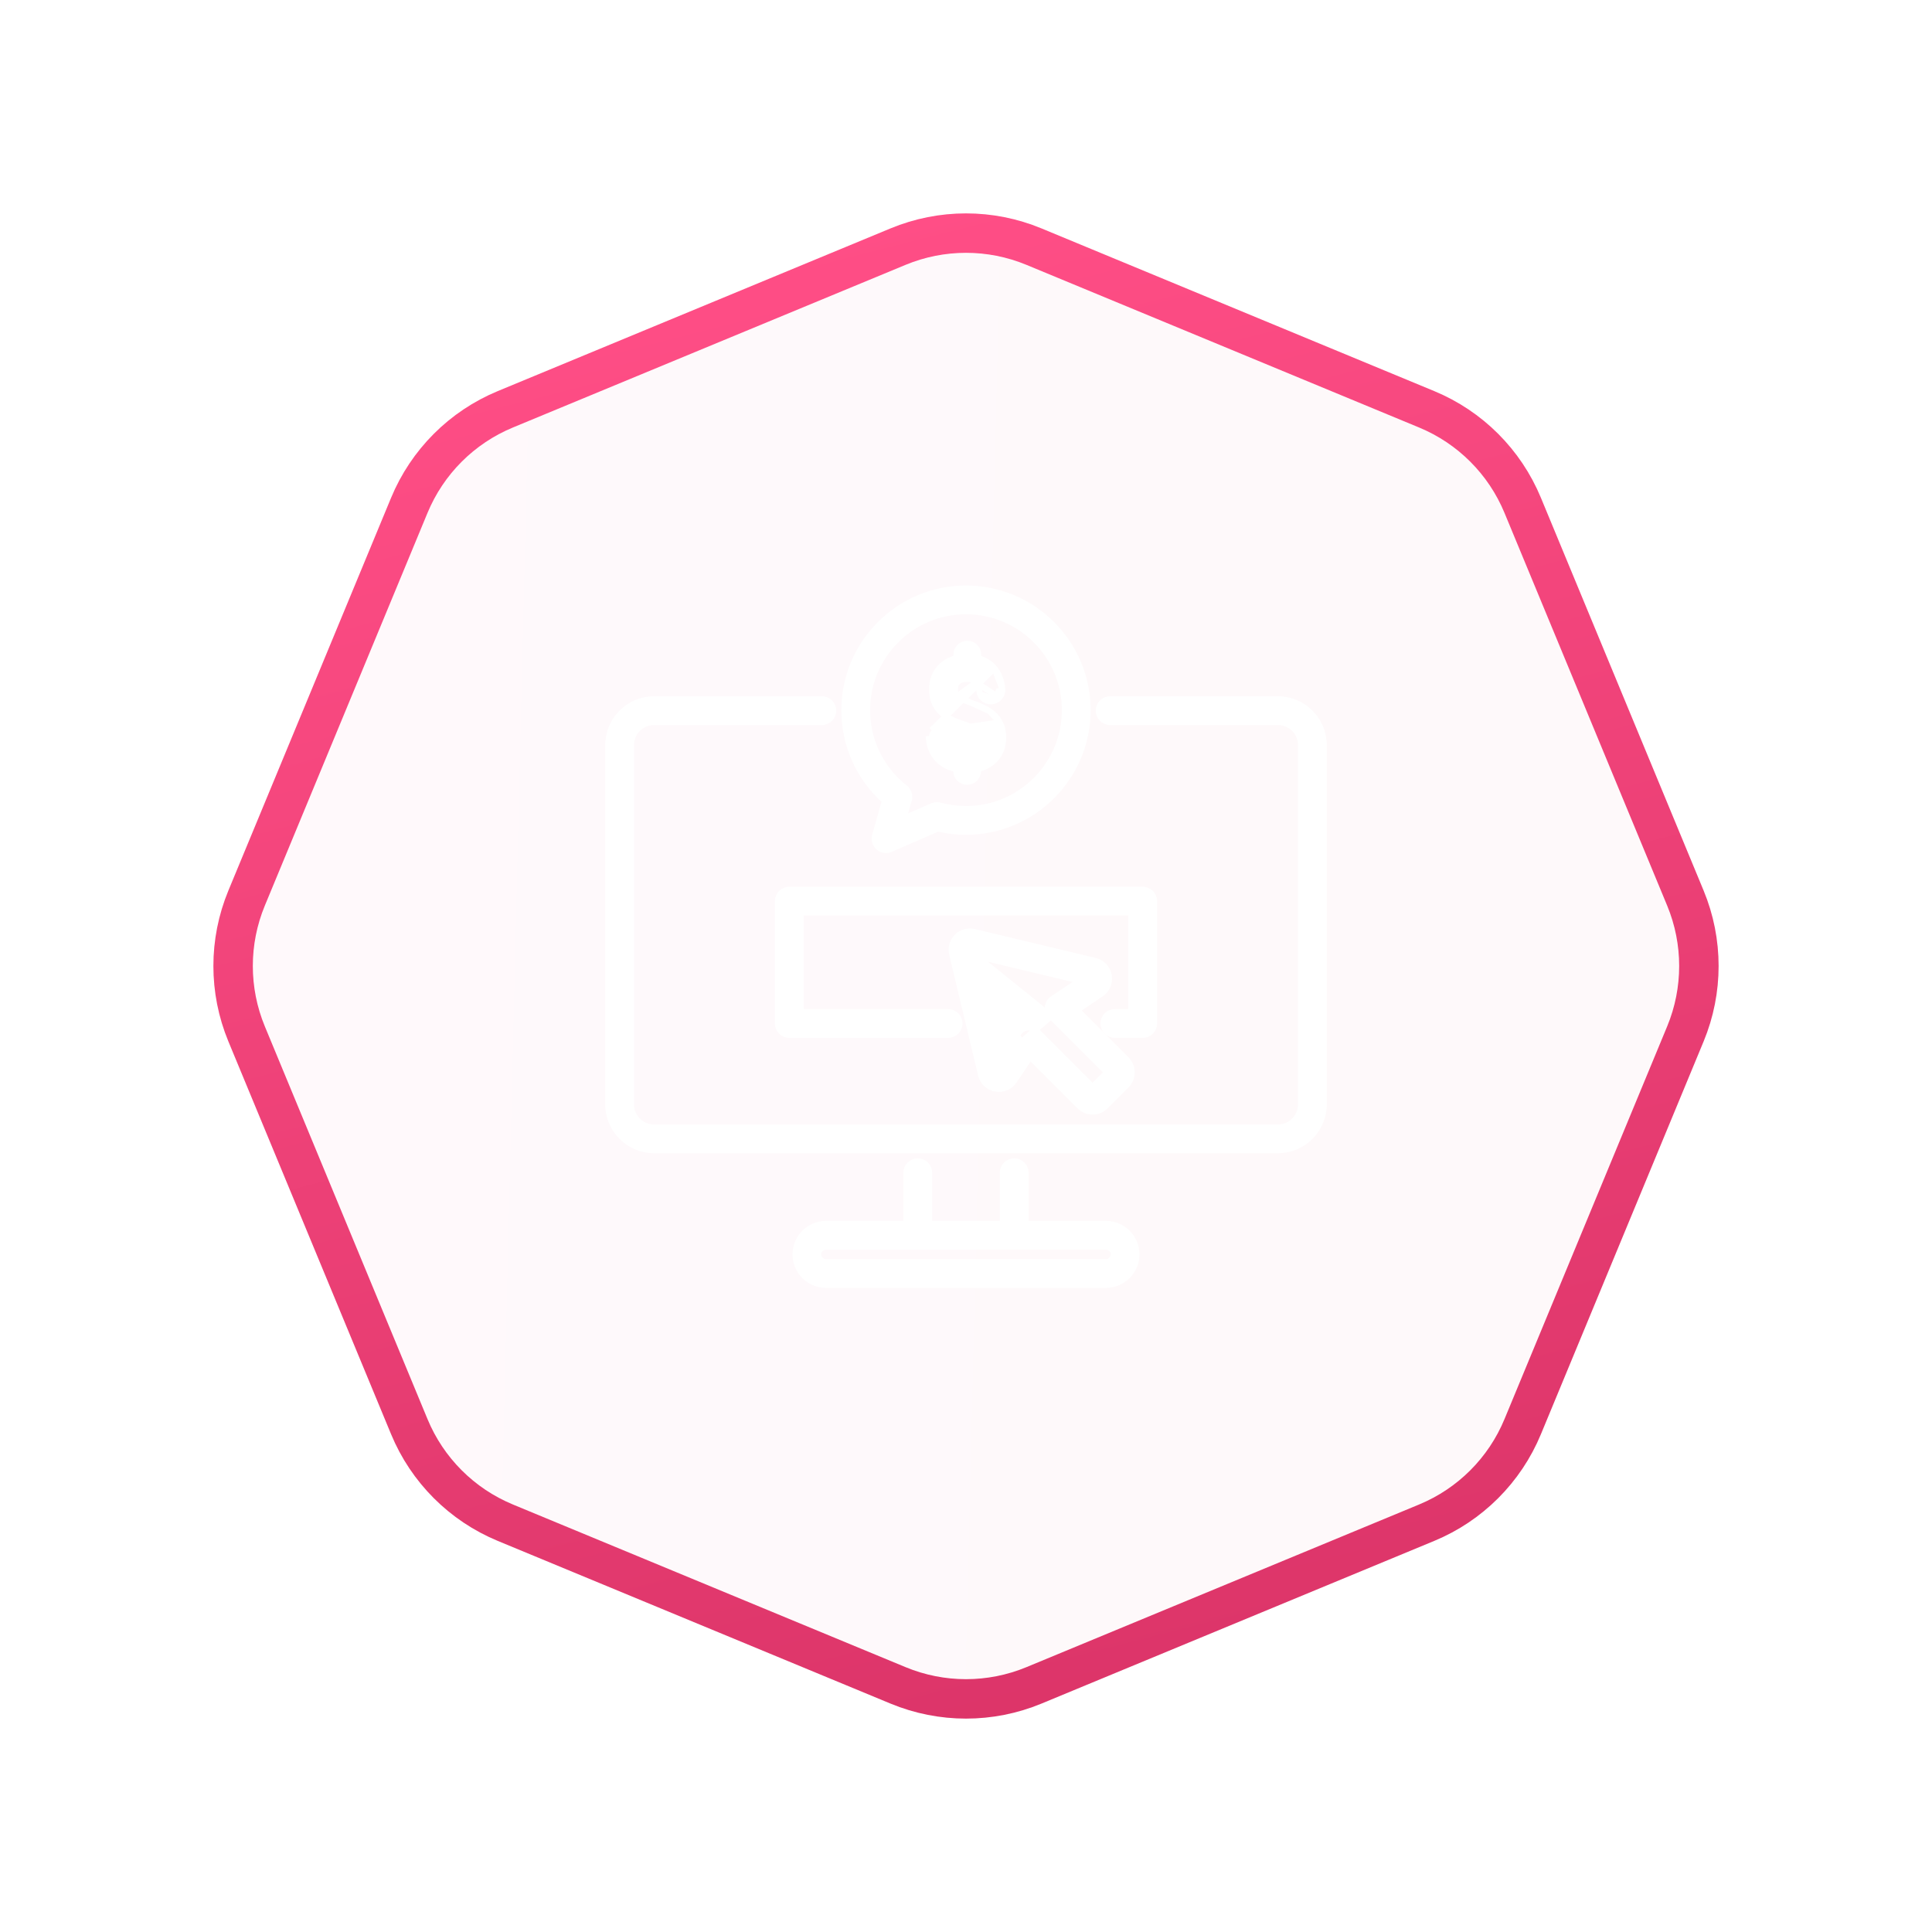 <svg width="98" height="98" viewBox="0 0 98 98" fill="none" xmlns="http://www.w3.org/2000/svg">
  <g filter="url(#filter0_d)">
    <path d="M45.173 10.585C47.623 9.57 50.377 9.57 52.827 10.585L72.75 18.838C75.201 19.853 77.147 21.799 78.162 24.25L86.415 44.173C87.43 46.623 87.43 49.377 86.415 51.827L78.162 71.75C77.147 74.201 75.201 76.147 72.75 77.162L52.827 85.415C50.377 86.43 47.623 86.43 45.173 85.415L25.25 77.162C22.799 76.147 20.853 74.201 19.838 71.75L11.585 51.827C10.57 49.377 10.57 46.623 11.585 44.173L19.838 24.25C20.853 21.799 22.799 19.853 25.25 18.838L45.173 10.585Z" fill="url(#paint0_linear)" fill-opacity="0.03"/>
    <path d="M45.556 11.509C47.761 10.596 50.239 10.596 52.444 11.509L72.368 19.762C74.573 20.675 76.325 22.427 77.238 24.632L85.491 44.556C86.404 46.761 86.404 49.239 85.491 51.444L77.238 71.368C76.325 73.573 74.573 75.325 72.368 76.238L52.444 84.491C50.239 85.404 47.761 85.404 45.556 84.491L25.632 76.238C23.427 75.325 21.675 73.573 20.762 71.368L12.509 51.444C11.596 49.239 11.596 46.761 12.509 44.556L20.762 24.632C21.675 22.427 23.427 20.675 25.632 19.762L45.556 11.509Z" stroke="url(#paint1_linear)" stroke-width="2"/>
  </g>
  <path d="M50.711 36.639L50.711 36.639C50.83 36.863 50.887 37.125 50.887 37.413C50.887 37.876 50.736 38.269 50.431 38.569C50.212 38.783 49.934 38.929 49.61 39.004V39.106C49.61 39.411 49.362 39.66 49.056 39.66C48.751 39.66 48.502 39.411 48.502 39.106V39.014C48.131 38.936 47.818 38.773 47.577 38.525L47.577 38.525C47.313 38.252 47.16 37.898 47.116 37.483C47.116 37.483 47.116 37.483 47.116 37.483L47.265 37.467C47.252 37.346 47.292 37.224 47.374 37.132L50.711 36.639ZM50.711 36.639C50.593 36.417 50.417 36.227 50.193 36.072L50.193 36.072M50.711 36.639L50.193 36.072M50.193 36.072C49.979 35.927 49.668 35.788 49.25 35.646L49.25 35.646M50.193 36.072L49.25 35.646M49.25 35.646C48.817 35.499 48.634 35.372 48.562 35.305L48.562 35.305M49.25 35.646L48.562 35.305M48.562 35.305C48.487 35.236 48.443 35.138 48.443 34.964C48.443 34.785 48.492 34.672 48.585 34.584C48.678 34.497 48.829 34.44 49.058 34.44C49.271 34.44 49.406 34.5 49.508 34.617L49.508 34.617M48.562 35.305L49.508 34.617M49.508 34.617C49.597 34.718 49.657 34.861 49.676 35.052M49.508 34.617L50.69 35.387M50.69 35.387L50.69 35.387C50.579 35.508 50.421 35.578 50.258 35.578C49.96 35.578 49.706 35.348 49.676 35.052M50.69 35.387C50.8 35.267 50.854 35.105 50.84 34.943L50.84 34.943M50.69 35.387L50.84 34.943M49.676 35.052L49.826 35.037L49.677 35.052C49.677 35.052 49.677 35.052 49.676 35.052ZM50.84 34.943C50.803 34.53 50.671 34.175 50.44 33.898L50.84 34.943ZM47.699 36.838C47.532 36.838 47.374 36.908 47.263 37.032L50.44 33.898C50.23 33.646 49.953 33.474 49.623 33.386V33.206C49.623 32.9 49.374 32.651 49.068 32.651C48.762 32.651 48.513 32.9 48.513 33.206V33.381C48.2 33.459 47.932 33.606 47.719 33.822C47.422 34.123 47.276 34.514 47.276 34.972C47.276 35.408 47.409 35.783 47.682 36.075C47.94 36.351 48.342 36.564 48.89 36.736C49.341 36.892 49.523 37.024 49.593 37.092L49.593 37.092C49.674 37.171 49.717 37.272 49.717 37.42C49.717 37.578 49.664 37.692 49.555 37.784C49.435 37.886 49.265 37.945 49.035 37.945C48.763 37.945 48.578 37.875 48.459 37.76C48.359 37.663 48.3 37.541 48.28 37.359L48.28 37.359C48.248 37.066 47.994 36.838 47.699 36.838ZM50.579 35.286C50.66 35.197 50.701 35.077 50.691 34.956L50.579 35.286Z" fill="white" stroke="white" stroke-width="0.3"/>
  <path d="M64.823 35.469H56.311C55.991 35.469 55.732 35.728 55.732 36.048C55.732 36.368 55.991 36.628 56.311 36.628H64.823C65.467 36.628 65.991 37.152 65.991 37.796V56.02C65.991 56.663 65.467 57.188 64.823 57.188H33.177C32.533 57.188 32.009 56.664 32.009 56.02V37.796C32.009 37.152 32.533 36.628 33.177 36.628H41.689C42.009 36.628 42.268 36.368 42.268 36.048C42.268 35.728 42.009 35.469 41.689 35.469H33.177C31.894 35.469 30.85 36.513 30.85 37.796V56.019C30.85 57.303 31.894 58.347 33.177 58.347H64.823C66.106 58.347 67.15 57.303 67.15 56.019V37.796C67.15 36.513 66.106 35.469 64.823 35.469Z" fill="white" stroke="white" stroke-width="0.3"/>
  <path d="M56.1 62.08H52.025V59.485C52.025 59.165 51.766 58.906 51.446 58.906C51.126 58.906 50.866 59.165 50.866 59.485V62.08H47.133V59.485C47.133 59.165 46.874 58.906 46.553 58.906C46.233 58.906 45.974 59.165 45.974 59.485V62.08H41.899C41.045 62.08 40.35 62.775 40.35 63.629C40.35 64.483 41.045 65.178 41.899 65.178H56.1C56.954 65.178 57.649 64.483 57.649 63.629C57.649 62.775 56.954 62.08 56.1 62.08ZM56.1 64.019H41.899C41.684 64.019 41.509 63.844 41.509 63.629C41.509 63.414 41.684 63.239 41.899 63.239H56.1C56.315 63.239 56.49 63.414 56.49 63.629C56.49 63.844 56.315 64.019 56.1 64.019Z" fill="white" stroke="white" stroke-width="0.3"/>
  <path d="M56.55 51.336C56.23 51.336 55.97 51.595 55.97 51.915C55.97 52.236 56.23 52.495 56.55 52.495H57.964C58.284 52.495 58.544 52.236 58.544 51.915V45.71C58.544 45.389 58.284 45.13 57.964 45.13H40.037C39.717 45.13 39.457 45.389 39.457 45.71V51.915C39.457 52.236 39.717 52.495 40.037 52.495H48.093C48.413 52.495 48.673 52.236 48.673 51.915C48.673 51.595 48.413 51.336 48.093 51.336H40.617V46.289H57.385V51.336H56.55Z" fill="white" stroke="white" stroke-width="0.3"/>
  <path d="M47.678 40.859L47.678 40.859C47.551 40.824 47.416 40.834 47.295 40.887L47.295 40.887L45.834 41.522L46.101 40.576L45.957 40.535L46.101 40.576C46.165 40.35 46.086 40.108 45.902 39.963L45.809 40.081L45.902 39.963C44.684 39.004 43.986 37.569 43.986 36.023V36.023C43.986 33.258 46.235 31.009 48.999 31.009C51.764 31.009 54.013 33.258 54.013 36.023C54.013 38.787 51.764 41.036 48.999 41.036C48.554 41.036 48.11 40.977 47.678 40.859ZM44.884 40.622L44.386 42.384C44.386 42.384 44.386 42.384 44.386 42.384C44.386 42.384 44.386 42.384 44.386 42.384C44.325 42.599 44.394 42.83 44.563 42.978C44.671 43.072 44.807 43.121 44.944 43.121C45.022 43.121 45.101 43.105 45.175 43.072L47.575 42.029C48.042 42.139 48.52 42.195 48.999 42.195C52.403 42.195 55.172 39.426 55.172 36.023C55.172 32.619 52.403 29.85 48.999 29.85C45.596 29.85 42.827 32.619 42.827 36.023C42.827 37.794 43.572 39.45 44.884 40.622Z" fill="white" stroke="white" stroke-width="0.3"/>
  <path d="M52.256 53.61L54.759 56.113C54.935 56.289 55.169 56.386 55.418 56.386C55.667 56.386 55.902 56.289 56.077 56.113L57.136 55.054L57.136 55.054C57.499 54.691 57.499 54.1 57.136 53.737L57.092 53.693H57.092L54.633 51.233L55.847 50.418C55.847 50.418 55.847 50.418 55.847 50.418C56.154 50.212 56.31 49.844 56.245 49.48C56.18 49.115 55.905 48.825 55.545 48.738L55.545 48.738L49.417 47.271L49.417 47.271C49.1 47.196 48.772 47.288 48.541 47.519L52.256 53.61ZM52.256 53.61L51.441 54.824C51.441 54.825 51.441 54.825 51.441 54.825C51.235 55.132 50.868 55.288 50.502 55.223L50.502 55.222C50.138 55.157 49.847 54.882 49.761 54.522L49.761 54.522L48.294 48.395C48.294 48.395 48.294 48.395 48.294 48.394C48.218 48.077 48.311 47.749 48.541 47.519L52.256 53.61ZM49.508 48.485L54.771 49.745L53.402 50.663C53.258 50.76 53.164 50.916 53.148 51.088C53.131 51.261 53.192 51.432 53.315 51.554M49.508 48.485L53.315 51.554L53.315 51.554M49.508 48.485L50.768 53.748M49.508 48.485L50.768 53.748M53.315 51.554L56.156 54.395L55.418 55.132L52.577 52.291M53.315 51.554L50.768 53.748M50.768 53.748L51.686 52.378L51.686 52.378C51.783 52.234 51.938 52.141 52.111 52.124L52.113 52.124L52.113 52.124C52.13 52.123 52.149 52.122 52.167 52.122C52.32 52.122 52.468 52.182 52.577 52.291M52.577 52.291L52.471 52.398L52.577 52.291L52.577 52.291Z" fill="white" stroke="white" stroke-width="0.3"/>
  <defs>
    <filter id="filter0_d" x="0.824" y="0.824" width="96.352" height="96.352" filterUnits="userSpaceOnUse" color-interpolation-filters="sRGB">
      <feFlood flood-opacity="0" result="BackgroundImageFix"/>
      <feColorMatrix in="SourceAlpha" type="matrix" values="0 0 0 0 0 0 0 0 0 0 0 0 0 0 0 0 0 0 127 0"/>
      <feOffset dy="1"/>
      <feGaussianBlur stdDeviation="5"/>
      <feColorMatrix type="matrix" values="0 0 0 0 0.851 0 0 0 0 0.2 0 0 0 0 0.404 0 0 0 0.46 0"/>
      <feBlend mode="normal" in2="BackgroundImageFix" result="effect1_dropShadow"/>
      <feBlend mode="normal" in="SourceGraphic" in2="effect1_dropShadow" result="shape"/>
    </filter>
    <linearGradient id="paint0_linear" x1="30.348" y1="-439.501" x2="87.778" y2="-438.113" gradientUnits="userSpaceOnUse">
      <stop stop-color="#FF4E85"/>
      <stop offset="1" stop-color="#D93367"/>
    </linearGradient>
    <linearGradient id="paint1_linear" x1="49" y1="9" x2="69" y2="87" gradientUnits="userSpaceOnUse">
      <stop stop-color="#FF4E86"/>
      <stop offset="1" stop-color="#DA3367"/>
    </linearGradient>
  </defs>
</svg>
